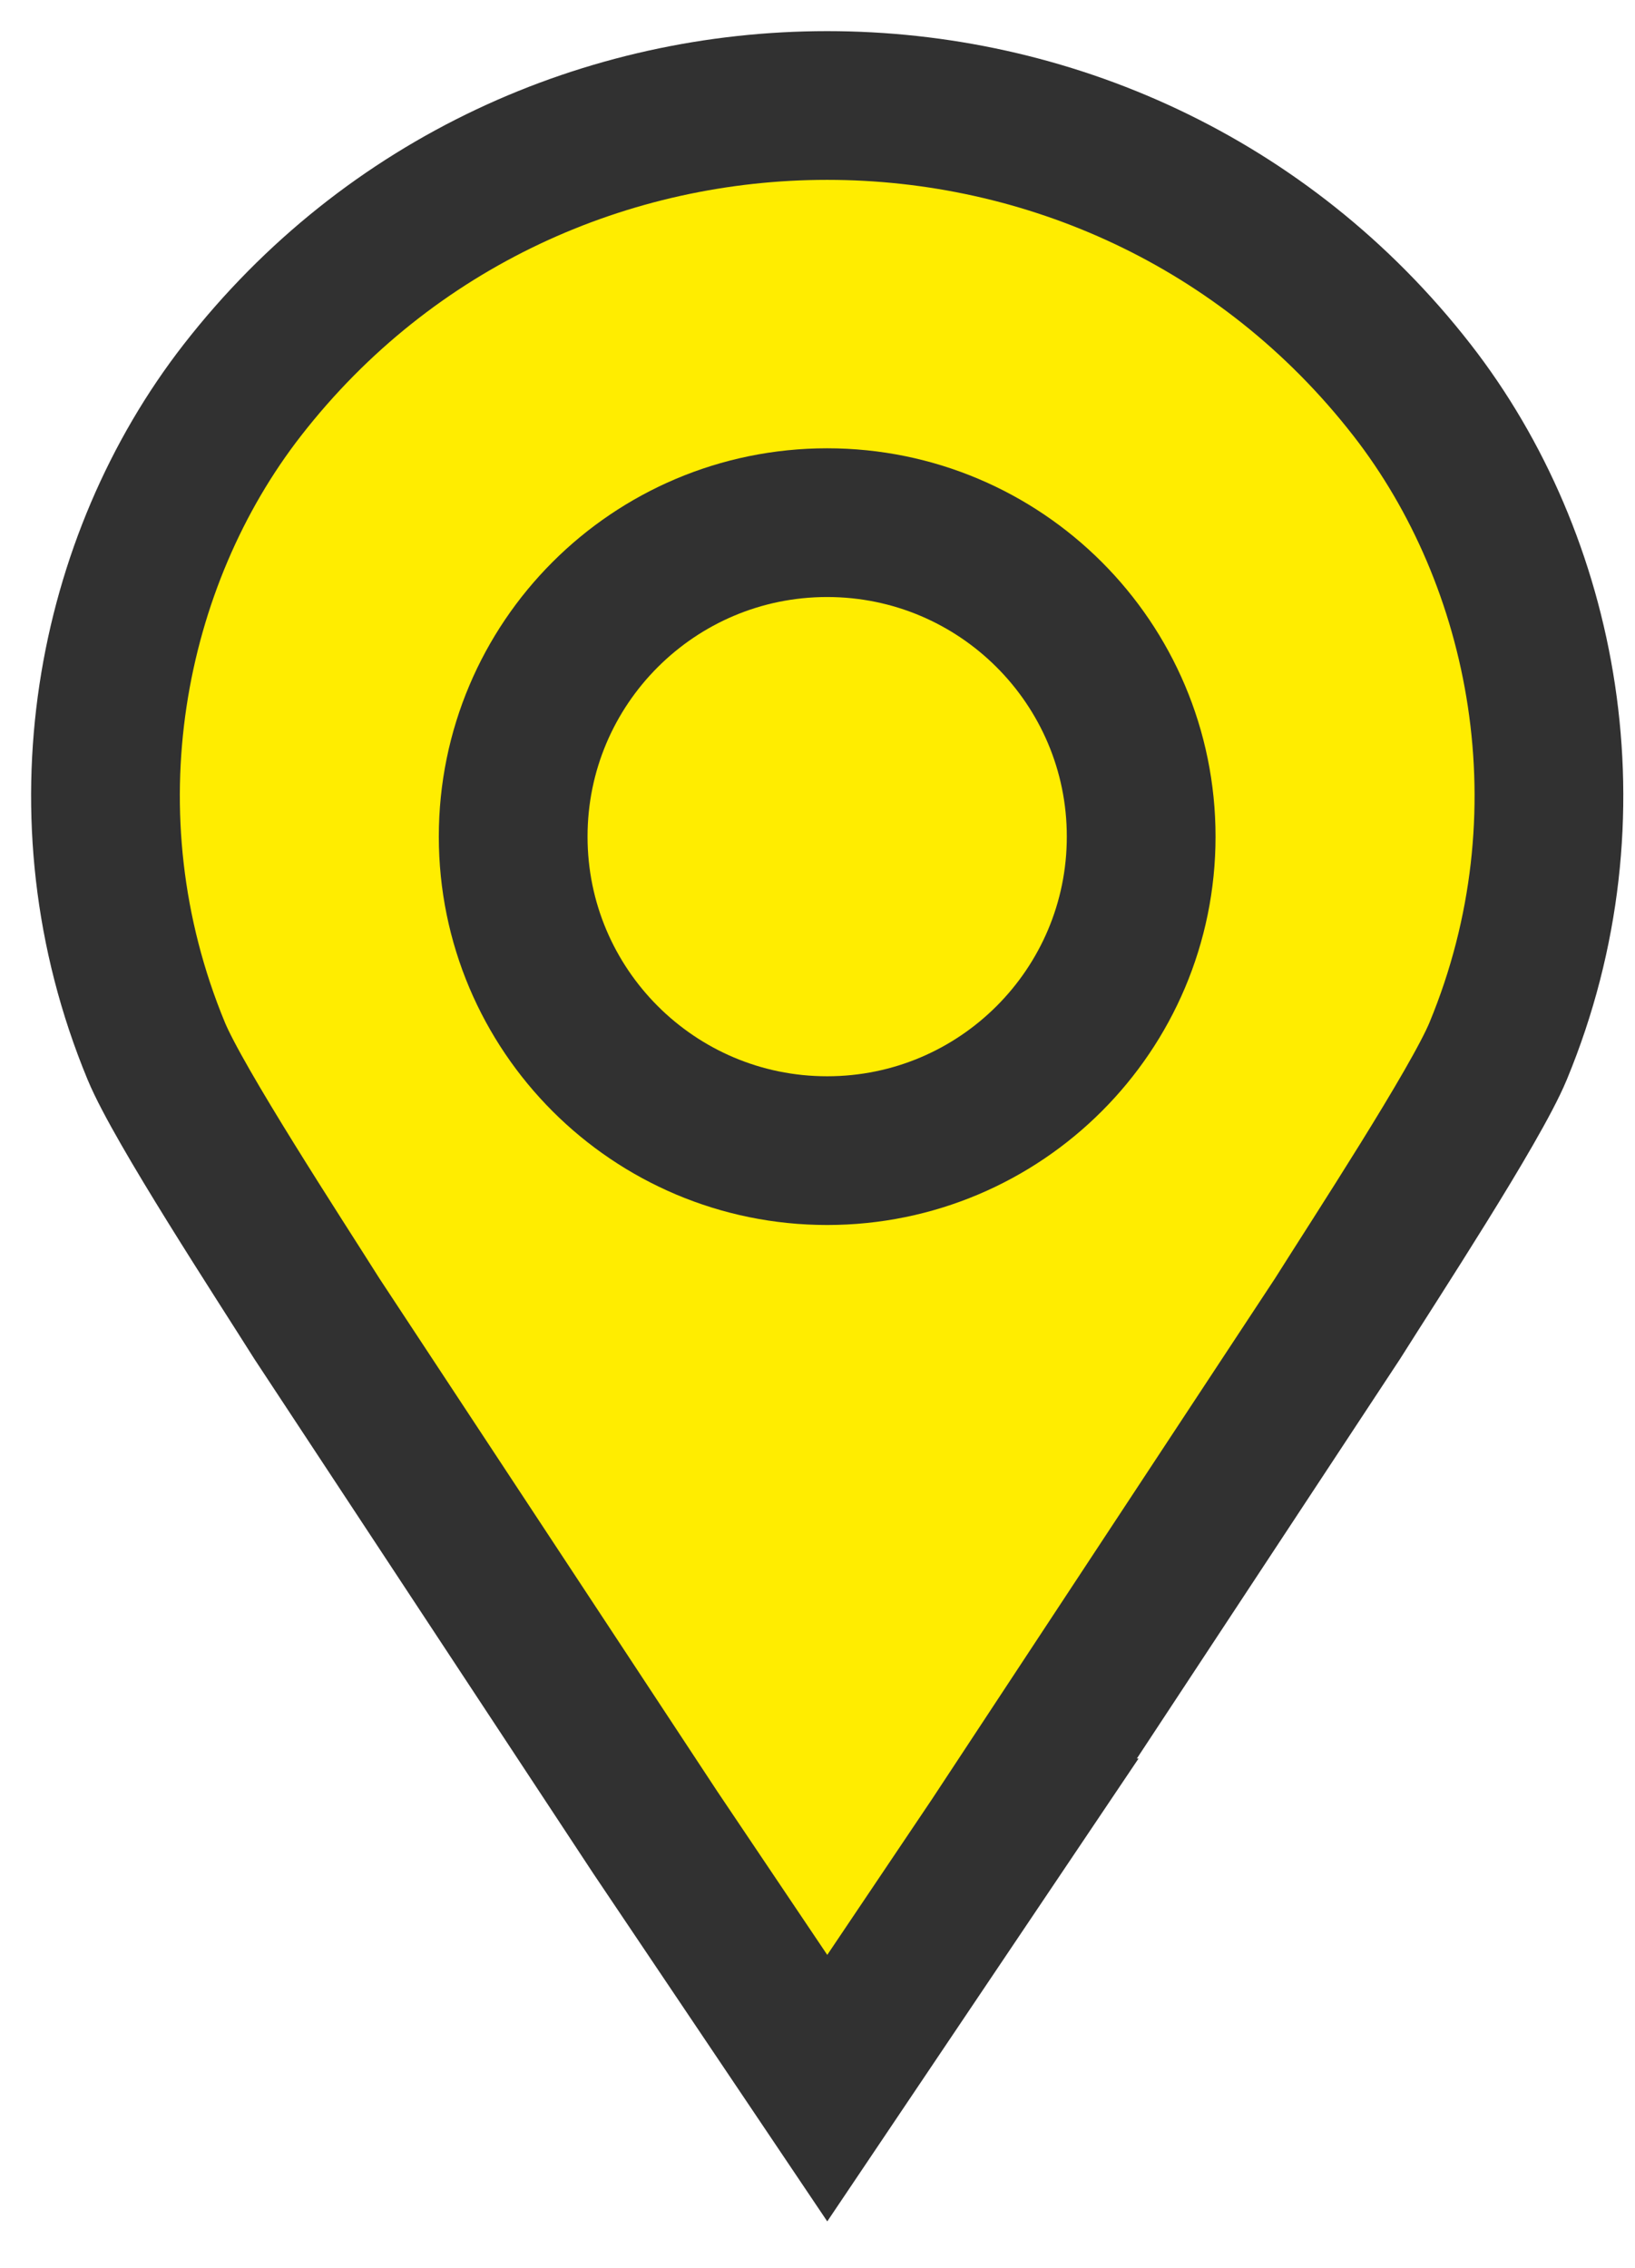 <svg width="31" height="43" viewBox="0 0 31 43" fill="none" xmlns="http://www.w3.org/2000/svg">
<path fill-rule="evenodd" clip-rule="evenodd" d="M18.938 34.753L25.357 25.008C26.065 23.882 27.979 20.958 28.405 19.93C30.261 15.447 29.282 10.621 26.774 7.398C21.177 0.201 10.191 0.201 4.594 7.398C2.086 10.621 1.107 15.447 2.963 19.93C3.389 20.958 5.303 23.883 6.011 25.008L12.43 34.753L15.685 39.593L18.94 34.753H18.938Z" fill="#FFED00" stroke="#313131" stroke-width="2.82" stroke-miterlimit="22.926"/>
<path d="M15.683 21.817C18.971 21.817 21.637 19.151 21.637 15.863C21.637 12.575 18.971 9.91 15.683 9.91C12.395 9.91 9.73 12.575 9.73 15.863C9.73 19.151 12.395 21.817 15.683 21.817Z" fill="#FFED00" stroke="#313131" stroke-width="2.82" stroke-miterlimit="22.926"/>
</svg>
